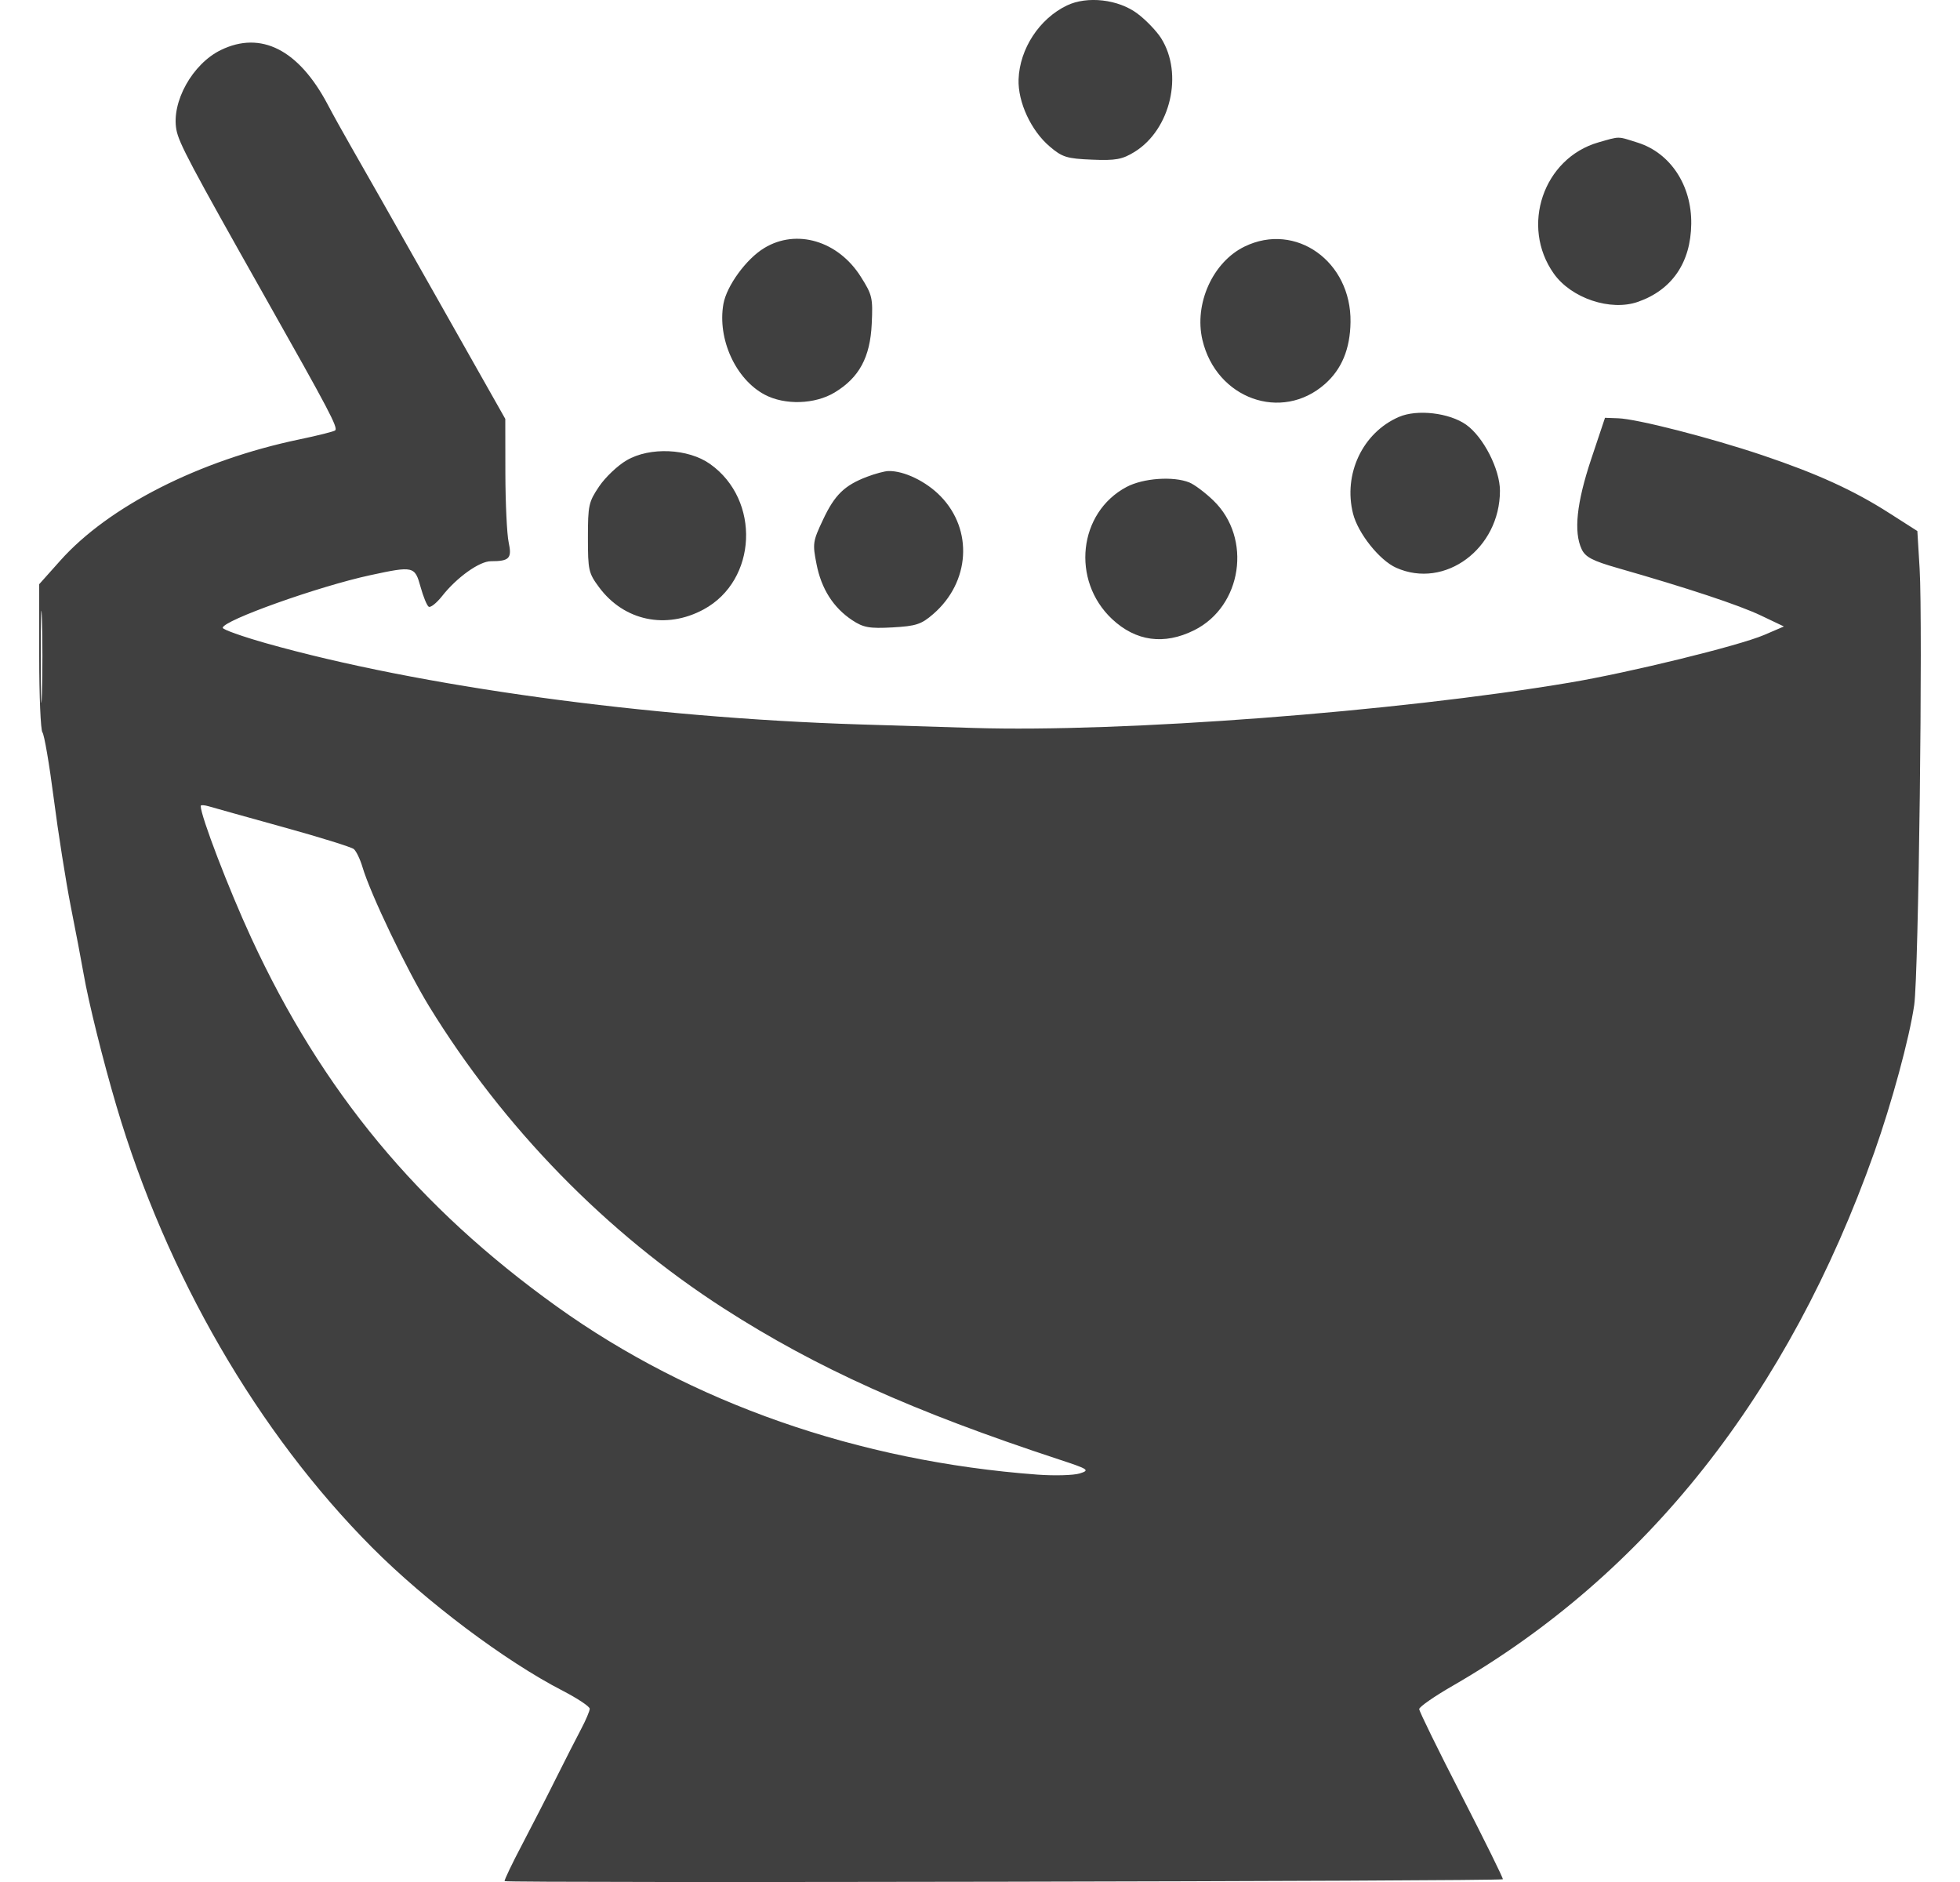 <svg width="25" height="24" viewBox="0 0 25 24" fill="none" xmlns="http://www.w3.org/2000/svg">
<path fill-rule="evenodd" clip-rule="evenodd" d="M13.608 0.07C13.257 0.239 13.006 0.622 12.992 1.012C12.982 1.301 13.151 1.667 13.39 1.869C13.549 2.005 13.609 2.023 13.928 2.036C14.233 2.049 14.315 2.033 14.473 1.936C14.931 1.651 15.097 0.942 14.81 0.487C14.753 0.397 14.617 0.255 14.509 0.174C14.266 -0.009 13.868 -0.055 13.608 0.07ZM2.817 0.638C2.455 0.814 2.184 1.3 2.25 1.655C2.282 1.825 2.426 2.097 3.388 3.801C4.199 5.236 4.311 5.45 4.276 5.488C4.263 5.502 4.056 5.554 3.816 5.604C2.543 5.87 1.386 6.457 0.768 7.15L0.5 7.45V8.371C0.5 8.877 0.519 9.313 0.541 9.339C0.564 9.365 0.629 9.743 0.685 10.178C0.741 10.614 0.839 11.234 0.902 11.556C0.966 11.878 1.04 12.266 1.066 12.417C1.129 12.781 1.316 13.533 1.486 14.107C2.122 16.257 3.288 18.27 4.746 19.734C5.434 20.425 6.444 21.184 7.179 21.562C7.368 21.66 7.522 21.762 7.522 21.791C7.522 21.819 7.472 21.937 7.411 22.052C7.35 22.167 7.21 22.442 7.1 22.662C6.991 22.882 6.794 23.266 6.664 23.514C6.533 23.762 6.431 23.976 6.436 23.989C6.446 24.015 19.144 23.991 19.169 23.965C19.177 23.957 18.94 23.477 18.643 22.898C18.345 22.319 18.102 21.823 18.102 21.795C18.102 21.767 18.297 21.631 18.536 21.494C21.003 20.07 22.81 17.783 23.906 14.697C24.129 14.069 24.355 13.238 24.416 12.816C24.472 12.434 24.527 7.944 24.485 7.251L24.456 6.772L24.099 6.544C23.641 6.251 23.179 6.041 22.479 5.805C21.817 5.582 20.876 5.341 20.639 5.334L20.472 5.328L20.296 5.854C20.11 6.412 20.07 6.784 20.175 7.005C20.222 7.104 20.313 7.152 20.631 7.243C21.529 7.5 22.183 7.717 22.46 7.849L22.754 7.989L22.5 8.098C22.176 8.236 20.784 8.577 20.021 8.705C17.811 9.077 14.317 9.342 12.414 9.283C12.054 9.272 11.401 9.251 10.963 9.238C8.266 9.154 5.343 8.754 3.391 8.202C3.088 8.116 2.841 8.028 2.841 8.006C2.841 7.913 4.065 7.477 4.723 7.335C5.275 7.216 5.291 7.22 5.364 7.483C5.398 7.607 5.445 7.722 5.468 7.737C5.491 7.752 5.567 7.692 5.637 7.604C5.825 7.364 6.115 7.157 6.261 7.157C6.498 7.157 6.532 7.12 6.488 6.916C6.466 6.814 6.447 6.419 6.446 6.037L6.445 5.342L5.549 3.757C5.056 2.886 4.575 2.037 4.479 1.872C4.384 1.706 4.248 1.463 4.179 1.331C3.81 0.634 3.329 0.389 2.817 0.638ZM20.387 1.816C19.685 2.019 19.391 2.884 19.818 3.488C20.041 3.804 20.543 3.972 20.893 3.849C21.327 3.697 21.566 3.348 21.572 2.856C21.579 2.365 21.307 1.952 20.892 1.82C20.624 1.735 20.668 1.736 20.387 1.816ZM9.748 3.163C9.518 3.302 9.268 3.646 9.227 3.877C9.149 4.323 9.383 4.836 9.754 5.033C10.011 5.169 10.394 5.157 10.646 5.005C10.959 4.816 11.099 4.557 11.119 4.131C11.135 3.797 11.126 3.761 10.979 3.528C10.69 3.071 10.159 2.913 9.748 3.163ZM15.875 3.144C15.469 3.341 15.229 3.874 15.337 4.335C15.514 5.085 16.347 5.385 16.9 4.897C17.114 4.708 17.221 4.45 17.226 4.108C17.238 3.335 16.527 2.827 15.875 3.144ZM17.843 5.317C17.381 5.517 17.131 6.044 17.258 6.55C17.321 6.8 17.595 7.145 17.808 7.24C18.429 7.518 19.132 6.997 19.132 6.258C19.132 5.984 18.92 5.571 18.701 5.416C18.486 5.264 18.075 5.216 17.843 5.317ZM7.993 5.87C7.879 5.936 7.721 6.086 7.642 6.203C7.508 6.402 7.499 6.444 7.499 6.856C7.499 7.273 7.507 7.308 7.642 7.49C7.96 7.918 8.496 8.031 8.976 7.771C9.66 7.4 9.704 6.375 9.057 5.917C8.778 5.719 8.288 5.697 7.993 5.87ZM11.059 6.08C10.772 6.189 10.646 6.311 10.498 6.627C10.367 6.904 10.363 6.932 10.415 7.194C10.476 7.509 10.63 7.75 10.87 7.909C11.012 8.003 11.089 8.017 11.383 8.001C11.684 7.984 11.751 7.963 11.904 7.83C12.373 7.424 12.415 6.758 11.998 6.329C11.814 6.139 11.53 6.002 11.332 6.007C11.284 6.008 11.161 6.041 11.059 6.08ZM14.369 6.21C13.755 6.536 13.66 7.401 14.184 7.894C14.488 8.179 14.848 8.228 15.232 8.037C15.844 7.732 15.973 6.863 15.478 6.384C15.374 6.283 15.235 6.179 15.171 6.153C14.966 6.07 14.582 6.097 14.369 6.21ZM0.52 8.384C0.52 8.908 0.526 9.115 0.535 8.845C0.543 8.575 0.543 8.147 0.535 7.893C0.526 7.64 0.519 7.861 0.52 8.384ZM2.56 10.278C2.56 10.406 2.916 11.335 3.204 11.959C4.108 13.917 5.33 15.391 7.103 16.662C8.818 17.891 10.947 18.635 13.233 18.805C13.452 18.821 13.694 18.814 13.772 18.79C13.904 18.748 13.889 18.737 13.506 18.611C11.645 17.999 10.416 17.446 9.236 16.688C7.732 15.721 6.422 14.379 5.471 12.829C5.187 12.364 4.726 11.403 4.623 11.056C4.593 10.955 4.543 10.852 4.512 10.827C4.481 10.802 4.077 10.676 3.613 10.548C3.15 10.42 2.723 10.3 2.665 10.283C2.607 10.266 2.56 10.263 2.56 10.278Z" fill="#1F1F1F" fill-opacity="0.85"/>
</svg>
